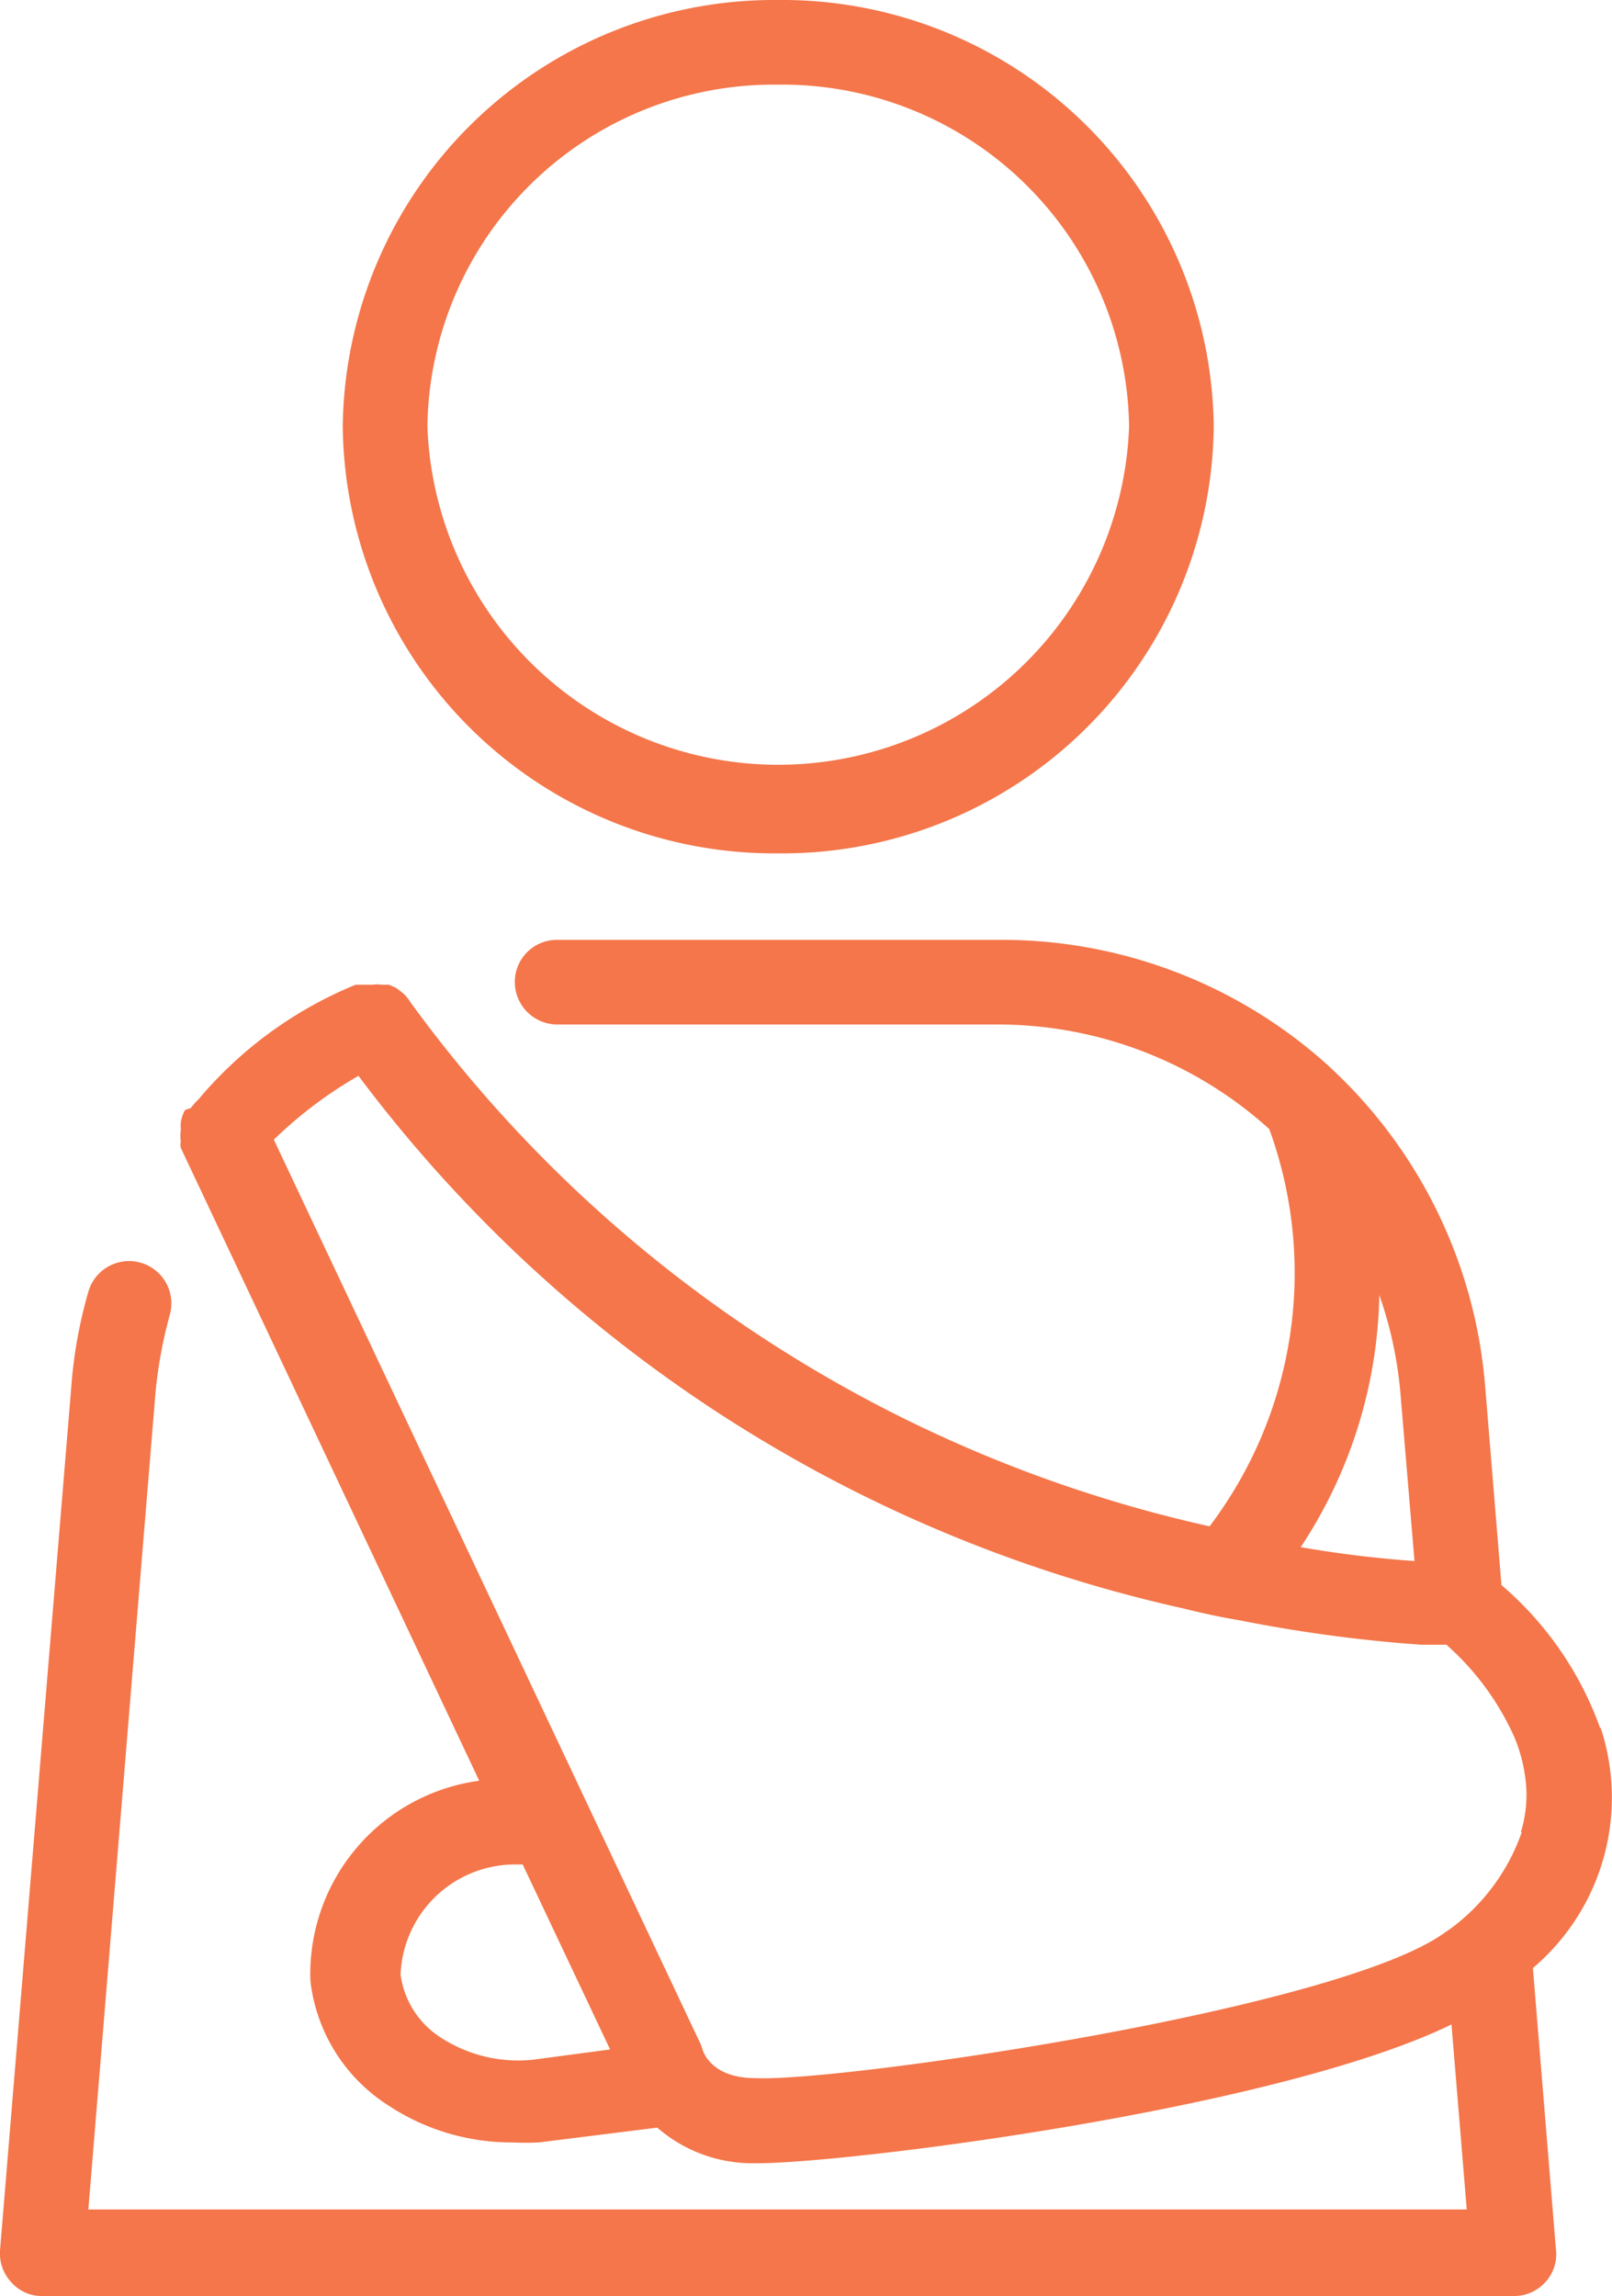 <svg xmlns="http://www.w3.org/2000/svg" viewBox="0 0 34.85 49.64"><defs><style>.cls-1{fill:#f4764a;}</style></defs><g id="Layer_2" data-name="Layer 2"><g id="Layer_1-2" data-name="Layer 1"><path class="cls-1" d="M16.82,1.83a7.5,7.5,0,0,1,7.59,7.39,7.59,7.59,0,0,1-15.17,0,7.49,7.49,0,0,1,7.58-7.39m0,16.62a9.33,9.33,0,0,0,9.42-9.23A9.33,9.33,0,0,0,16.82,0,9.33,9.33,0,0,0,7.41,9.22a9.33,9.33,0,0,0,9.41,9.23"/><path class="cls-1" d="M32.9,39.61a4.39,4.39,0,0,1-1.57,2.11l-.09.06c-2.3,1.68-13.12,3.24-14.91,3.15-.91,0-1.1-.52-1.13-.58a1.15,1.15,0,0,0-.06-.17L5.92,24.64a9.16,9.16,0,0,1,1.83-1.38A30.57,30.57,0,0,0,25.56,34.77c.4.1.81.19,1.23.26a31.5,31.5,0,0,0,3.94.53l.54,0a5.84,5.84,0,0,1,1.47,2A3.4,3.4,0,0,1,33,38.72a2.73,2.73,0,0,1-.12.89M11.54,44.53a3.07,3.07,0,0,1-2-.47,1.92,1.92,0,0,1-.88-1.37,2.48,2.48,0,0,1,2.47-2.38l.17,0,1.89,4ZM29.82,28a8.64,8.64,0,0,1,.46,2.17l.3,3.58a24,24,0,0,1-2.46-.3A10.2,10.2,0,0,0,29.82,28m4.78,9.38a7.31,7.31,0,0,0-2.14-3.11L32.11,30A10.55,10.55,0,0,0,29,23.31l-.25-.24s0,0,0,0a10.52,10.52,0,0,0-7.08-2.75H12.05a.91.91,0,0,0-.92.91.92.92,0,0,0,.92.92H21.6a8.75,8.75,0,0,1,5.84,2.26h0A9.08,9.08,0,0,1,26.15,33,29.2,29.2,0,0,1,8.86,21.65l0,0a0,0,0,0,1,0,0,.79.79,0,0,0-.14-.17l-.14-.11,0,0a1,1,0,0,0-.18-.08H8.25a.65.65,0,0,0-.19,0H7.89l-.14,0h0l-.06,0a8.77,8.77,0,0,0-3.4,2.48l-.08.08-.09.11A.75.75,0,0,0,4,24a.8.8,0,0,0-.09.26,1,1,0,0,0,0,.17.77.77,0,0,0,0,.25.27.27,0,0,0,0,.14v0l6.45,13.68a4.22,4.22,0,0,0-3.65,4.32,3.69,3.69,0,0,0,1.67,2.69,4.83,4.83,0,0,0,2.71.81,5.12,5.12,0,0,0,.56,0L14.21,46a3.13,3.13,0,0,0,2,.77h.17c1.91,0,11.19-1.15,15-3l.33,4H1.91L3.36,30.13a9.78,9.78,0,0,1,.31-1.7.91.91,0,1,0-1.76-.5A10,10,0,0,0,1.54,30L0,48.66a.92.92,0,0,0,.25.69.87.87,0,0,0,.67.29H32.73a.9.9,0,0,0,.67-.29.88.88,0,0,0,.24-.69l-.5-6.11a4.83,4.83,0,0,0,1.46-5.21"/></g></g></svg>